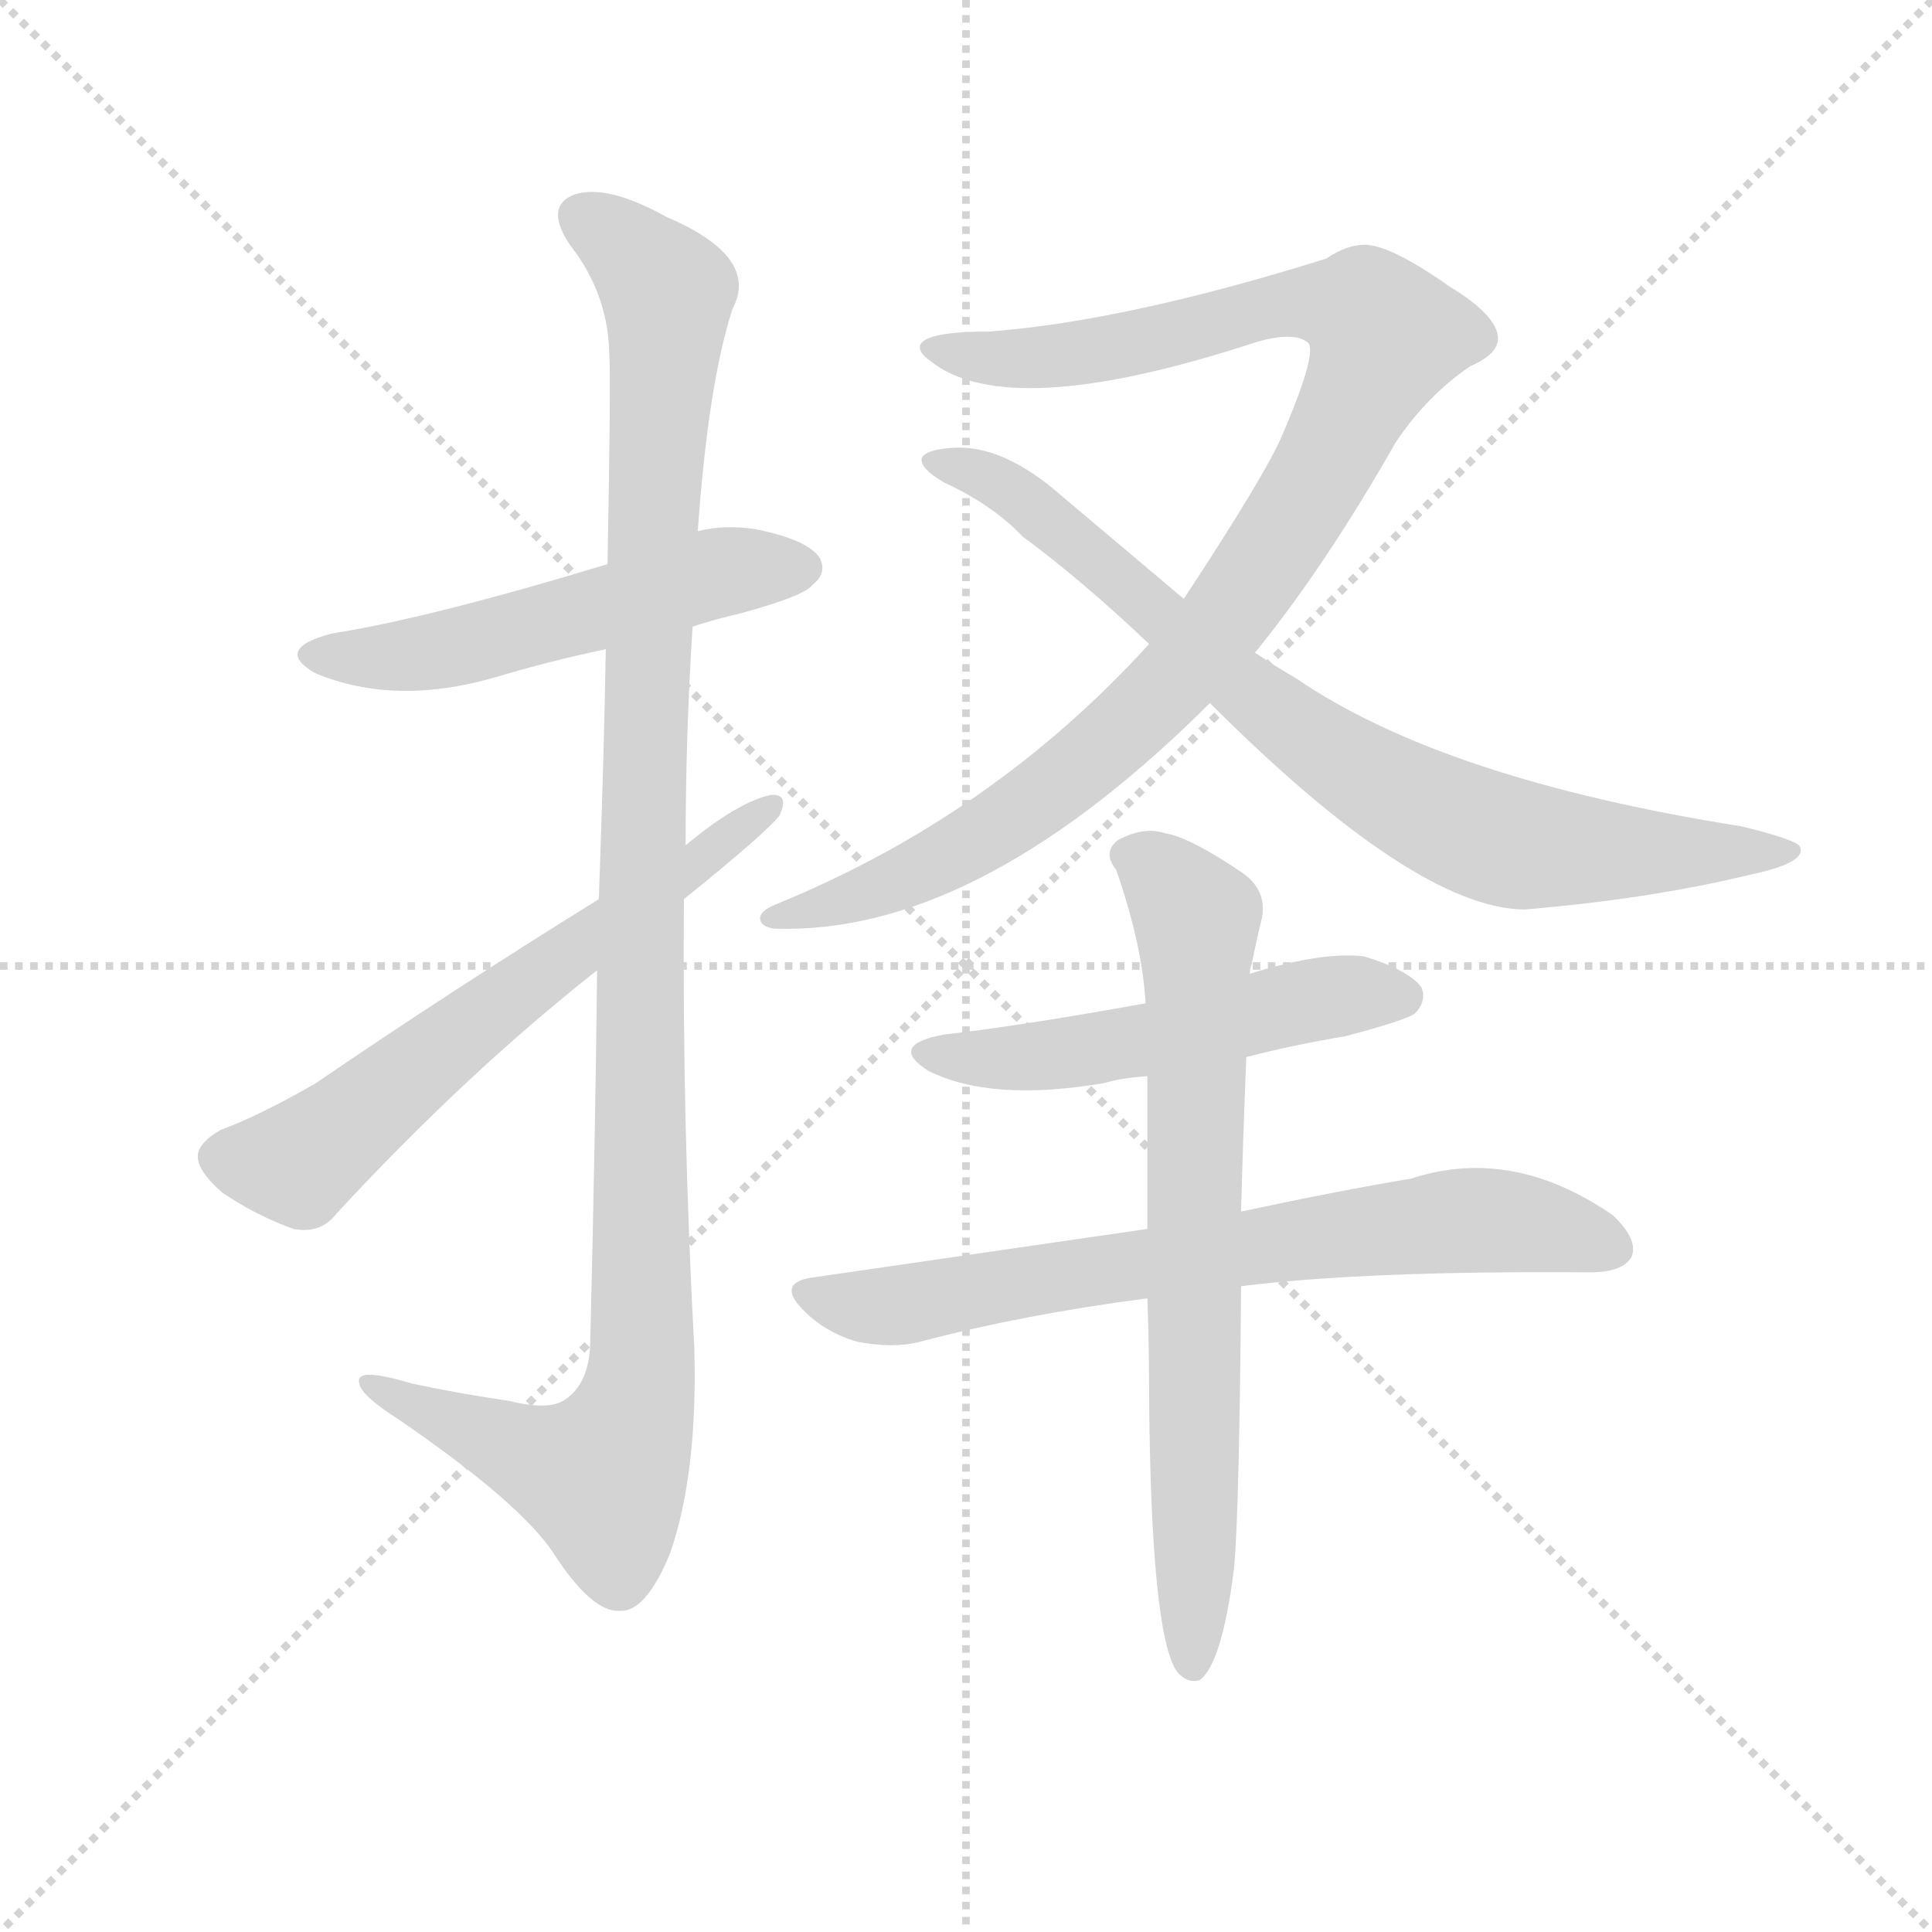 <svg version="1.1" viewBox="0 0 1024 1024" xmlns="http://www.w3.org/2000/svg">
  <g stroke="lightgray" stroke-dasharray="1,1" stroke-width="1" transform="scale(4, 4)">
    <line x1="0" y1="0" x2="256" y2="256"></line>
    <line x1="256" y1="0" x2="0" y2="256"></line>
    <line x1="128" y1="0" x2="128" y2="256"></line>
    <line x1="0" y1="128" x2="256" y2="128"></line>
  </g>
  <g transform="scale(0.92, -0.92) translate(60, -830)">
    <style type="text/css">
      
        @keyframes keyframes0 {
          from {
            stroke: blue;
            stroke-dashoffset: 540;
            stroke-width: 128;
          }
          64% {
            animation-timing-function: step-end;
            stroke: blue;
            stroke-dashoffset: 0;
            stroke-width: 128;
          }
          to {
            stroke: black;
            stroke-width: 1024;
          }
        }
        #make-me-a-hanzi-animation-0 {
          animation: keyframes0 0.689s both;
          animation-delay: 0s;
          animation-timing-function: linear;
        }
      
        @keyframes keyframes1 {
          from {
            stroke: blue;
            stroke-dashoffset: 1149;
            stroke-width: 128;
          }
          79% {
            animation-timing-function: step-end;
            stroke: blue;
            stroke-dashoffset: 0;
            stroke-width: 128;
          }
          to {
            stroke: black;
            stroke-width: 1024;
          }
        }
        #make-me-a-hanzi-animation-1 {
          animation: keyframes1 1.185s both;
          animation-delay: 0.689s;
          animation-timing-function: linear;
        }
      
        @keyframes keyframes2 {
          from {
            stroke: blue;
            stroke-dashoffset: 640;
            stroke-width: 128;
          }
          68% {
            animation-timing-function: step-end;
            stroke: blue;
            stroke-dashoffset: 0;
            stroke-width: 128;
          }
          to {
            stroke: black;
            stroke-width: 1024;
          }
        }
        #make-me-a-hanzi-animation-2 {
          animation: keyframes2 0.771s both;
          animation-delay: 1.875s;
          animation-timing-function: linear;
        }
      
        @keyframes keyframes3 {
          from {
            stroke: blue;
            stroke-dashoffset: 1037;
            stroke-width: 128;
          }
          77% {
            animation-timing-function: step-end;
            stroke: blue;
            stroke-dashoffset: 0;
            stroke-width: 128;
          }
          to {
            stroke: black;
            stroke-width: 1024;
          }
        }
        #make-me-a-hanzi-animation-3 {
          animation: keyframes3 1.094s both;
          animation-delay: 2.645s;
          animation-timing-function: linear;
        }
      
        @keyframes keyframes4 {
          from {
            stroke: blue;
            stroke-dashoffset: 822;
            stroke-width: 128;
          }
          73% {
            animation-timing-function: step-end;
            stroke: blue;
            stroke-dashoffset: 0;
            stroke-width: 128;
          }
          to {
            stroke: black;
            stroke-width: 1024;
          }
        }
        #make-me-a-hanzi-animation-4 {
          animation: keyframes4 0.919s both;
          animation-delay: 3.739s;
          animation-timing-function: linear;
        }
      
        @keyframes keyframes5 {
          from {
            stroke: blue;
            stroke-dashoffset: 531;
            stroke-width: 128;
          }
          63% {
            animation-timing-function: step-end;
            stroke: blue;
            stroke-dashoffset: 0;
            stroke-width: 128;
          }
          to {
            stroke: black;
            stroke-width: 1024;
          }
        }
        #make-me-a-hanzi-animation-5 {
          animation: keyframes5 0.682s both;
          animation-delay: 4.658s;
          animation-timing-function: linear;
        }
      
        @keyframes keyframes6 {
          from {
            stroke: blue;
            stroke-dashoffset: 725;
            stroke-width: 128;
          }
          70% {
            animation-timing-function: step-end;
            stroke: blue;
            stroke-dashoffset: 0;
            stroke-width: 128;
          }
          to {
            stroke: black;
            stroke-width: 1024;
          }
        }
        #make-me-a-hanzi-animation-6 {
          animation: keyframes6 0.84s both;
          animation-delay: 5.34s;
          animation-timing-function: linear;
        }
      
        @keyframes keyframes7 {
          from {
            stroke: blue;
            stroke-dashoffset: 740;
            stroke-width: 128;
          }
          71% {
            animation-timing-function: step-end;
            stroke: blue;
            stroke-dashoffset: 0;
            stroke-width: 128;
          }
          to {
            stroke: black;
            stroke-width: 1024;
          }
        }
        #make-me-a-hanzi-animation-7 {
          animation: keyframes7 0.852s both;
          animation-delay: 6.18s;
          animation-timing-function: linear;
        }
      
    </style>
    
      <path d="M 339 469 Q 351 473 368 477 Q 404 487 408 493 Q 417 500 412 509 Q 405 519 376 525 Q 358 528 342 524 L 290 505 Q 188 474 131 465 Q 97 456 122 442 Q 168 423 226 440 Q 256 449 289 456 L 339 469 Z" fill="lightgray"></path>
    
      <path d="M 284 271 Q 283 177 280 55 Q 279 33 266 24 Q 257 17 233 23 Q 205 27 177 33 Q 144 43 147 33 Q 148 26 170 12 Q 240 -36 259 -65 Q 281 -99 297 -98 Q 312 -99 326 -65 Q 342 -19 340 53 Q 333 183 334 312 L 335 343 Q 335 407 339 469 L 342 524 Q 348 609 362 652 Q 378 682 324 705 Q 290 724 271 718 Q 253 711 269 688 Q 290 661 291 627 Q 292 612 290 505 L 289 456 Q 288 396 285 312 L 284 271 Z" fill="lightgray"></path>
    
      <path d="M 285 312 Q 198 258 122 206 Q 89 187 67 179 Q 55 172 54 165 Q 53 156 68 143 Q 87 130 109 122 Q 125 119 134 131 Q 209 212 284 271 L 334 312 Q 380 349 389 360 Q 395 373 384 372 Q 365 368 335 343 L 285 312 Z" fill="lightgray"></path>
    
      <path d="M 663 454 Q 703 503 744 575 Q 762 602 787 619 Q 803 626 803 635 Q 803 648 775 665 Q 741 689 726 689 Q 716 689 704 681 Q 589 645 510 639 Q 473 639 470 631 Q 469 627 476 622 Q 521 586 664 633 Q 685 639 693 633 Q 700 629 679 580 Q 670 558 622 485 L 602 459 Q 512 360 387 309 Q 377 305 378 300 Q 379 296 386 295 Q 500 291 631 419 L 637 425 L 663 454 Z" fill="lightgray"></path>
    
      <path d="M 637 425 Q 755 307 818 306 Q 890 312 948 326 Q 981 333 977 342 Q 976 346 943 354 Q 772 381 687 439 Q 675 446 663 454 L 622 485 L 552 544 Q 518 574 489 572 Q 473 571 471 566 Q 470 560 484 552 Q 512 539 529 521 Q 563 496 602 459 L 637 425 Z" fill="lightgray"></path>
    
      <path d="M 658 221 Q 685 228 715 233 Q 749 242 755 246 Q 762 253 759 261 Q 752 271 726 279 Q 702 282 660 269 L 600 252 Q 528 239 484 234 Q 451 228 475 213 Q 511 195 576 206 Q 586 209 601 210 L 658 221 Z" fill="lightgray"></path>
    
      <path d="M 655 89 Q 727 98 856 97 Q 875 97 880 106 Q 884 116 869 130 Q 811 170 753 151 Q 711 144 655 132 L 601 122 L 408 94 Q 387 91 403 75 Q 416 62 434 57 Q 455 53 470 57 Q 531 73 601 82 L 655 89 Z" fill="lightgray"></path>
    
      <path d="M 655 132 Q 656 171 658 221 L 660 269 Q 660 272 661 274 Q 664 289 667 301 Q 670 317 656 327 Q 625 348 611 350 Q 599 354 584 346 Q 575 339 583 329 Q 598 286 600 252 L 601 210 L 601 122 L 601 82 Q 602 57 602 27 Q 603 -111 618 -133 Q 624 -140 631 -138 Q 644 -129 651 -73 Q 654 -39 655 89 L 655 132 Z" fill="lightgray"></path>
    
    
      <clipPath id="make-me-a-hanzi-clip-0">
        <path d="M 339 469 Q 351 473 368 477 Q 404 487 408 493 Q 417 500 412 509 Q 405 519 376 525 Q 358 528 342 524 L 290 505 Q 188 474 131 465 Q 97 456 122 442 Q 168 423 226 440 Q 256 449 289 456 L 339 469 Z"></path>
      </clipPath>
      <path clip-path="url(#make-me-a-hanzi-clip-0)" d="M 124 454 L 185 453 L 344 498 L 402 503" fill="none" id="make-me-a-hanzi-animation-0" stroke-dasharray="412 824" stroke-linecap="round"></path>
    
      <clipPath id="make-me-a-hanzi-clip-1">
        <path d="M 284 271 Q 283 177 280 55 Q 279 33 266 24 Q 257 17 233 23 Q 205 27 177 33 Q 144 43 147 33 Q 148 26 170 12 Q 240 -36 259 -65 Q 281 -99 297 -98 Q 312 -99 326 -65 Q 342 -19 340 53 Q 333 183 334 312 L 335 343 Q 335 407 339 469 L 342 524 Q 348 609 362 652 Q 378 682 324 705 Q 290 724 271 718 Q 253 711 269 688 Q 290 661 291 627 Q 292 612 290 505 L 289 456 Q 288 396 285 312 L 284 271 Z"></path>
      </clipPath>
      <path clip-path="url(#make-me-a-hanzi-clip-1)" d="M 278 702 L 294 694 L 325 662 L 311 396 L 308 28 L 287 -21 L 154 31" fill="none" id="make-me-a-hanzi-animation-1" stroke-dasharray="1021 2042" stroke-linecap="round"></path>
    
      <clipPath id="make-me-a-hanzi-clip-2">
        <path d="M 285 312 Q 198 258 122 206 Q 89 187 67 179 Q 55 172 54 165 Q 53 156 68 143 Q 87 130 109 122 Q 125 119 134 131 Q 209 212 284 271 L 334 312 Q 380 349 389 360 Q 395 373 384 372 Q 365 368 335 343 L 285 312 Z"></path>
      </clipPath>
      <path clip-path="url(#make-me-a-hanzi-clip-2)" d="M 66 163 L 112 160 L 224 250 L 381 364" fill="none" id="make-me-a-hanzi-animation-2" stroke-dasharray="512 1024" stroke-linecap="round"></path>
    
      <clipPath id="make-me-a-hanzi-clip-3">
        <path d="M 663 454 Q 703 503 744 575 Q 762 602 787 619 Q 803 626 803 635 Q 803 648 775 665 Q 741 689 726 689 Q 716 689 704 681 Q 589 645 510 639 Q 473 639 470 631 Q 469 627 476 622 Q 521 586 664 633 Q 685 639 693 633 Q 700 629 679 580 Q 670 558 622 485 L 602 459 Q 512 360 387 309 Q 377 305 378 300 Q 379 296 386 295 Q 500 291 631 419 L 637 425 L 663 454 Z"></path>
      </clipPath>
      <path clip-path="url(#make-me-a-hanzi-clip-3)" d="M 476 629 L 538 623 L 626 638 L 683 656 L 726 651 L 739 636 L 684 530 L 608 429 L 540 371 L 488 338 L 453 320 L 385 302" fill="none" id="make-me-a-hanzi-animation-3" stroke-dasharray="909 1818" stroke-linecap="round"></path>
    
      <clipPath id="make-me-a-hanzi-clip-4">
        <path d="M 637 425 Q 755 307 818 306 Q 890 312 948 326 Q 981 333 977 342 Q 976 346 943 354 Q 772 381 687 439 Q 675 446 663 454 L 622 485 L 552 544 Q 518 574 489 572 Q 473 571 471 566 Q 470 560 484 552 Q 512 539 529 521 Q 563 496 602 459 L 637 425 Z"></path>
      </clipPath>
      <path clip-path="url(#make-me-a-hanzi-clip-4)" d="M 476 564 L 514 553 L 693 404 L 777 356 L 823 342 L 972 340" fill="none" id="make-me-a-hanzi-animation-4" stroke-dasharray="694 1388" stroke-linecap="round"></path>
    
      <clipPath id="make-me-a-hanzi-clip-5">
        <path d="M 658 221 Q 685 228 715 233 Q 749 242 755 246 Q 762 253 759 261 Q 752 271 726 279 Q 702 282 660 269 L 600 252 Q 528 239 484 234 Q 451 228 475 213 Q 511 195 576 206 Q 586 209 601 210 L 658 221 Z"></path>
      </clipPath>
      <path clip-path="url(#make-me-a-hanzi-clip-5)" d="M 477 225 L 531 221 L 604 231 L 701 255 L 748 256" fill="none" id="make-me-a-hanzi-animation-5" stroke-dasharray="403 806" stroke-linecap="round"></path>
    
      <clipPath id="make-me-a-hanzi-clip-6">
        <path d="M 655 89 Q 727 98 856 97 Q 875 97 880 106 Q 884 116 869 130 Q 811 170 753 151 Q 711 144 655 132 L 601 122 L 408 94 Q 387 91 403 75 Q 416 62 434 57 Q 455 53 470 57 Q 531 73 601 82 L 655 89 Z"></path>
      </clipPath>
      <path clip-path="url(#make-me-a-hanzi-clip-6)" d="M 406 84 L 453 77 L 779 127 L 837 122 L 869 111" fill="none" id="make-me-a-hanzi-animation-6" stroke-dasharray="597 1194" stroke-linecap="round"></path>
    
      <clipPath id="make-me-a-hanzi-clip-7">
        <path d="M 655 132 Q 656 171 658 221 L 660 269 Q 660 272 661 274 Q 664 289 667 301 Q 670 317 656 327 Q 625 348 611 350 Q 599 354 584 346 Q 575 339 583 329 Q 598 286 600 252 L 601 210 L 601 122 L 601 82 Q 602 57 602 27 Q 603 -111 618 -133 Q 624 -140 631 -138 Q 644 -129 651 -73 Q 654 -39 655 89 L 655 132 Z"></path>
      </clipPath>
      <path clip-path="url(#make-me-a-hanzi-clip-7)" d="M 590 337 L 609 326 L 629 301 L 627 -129" fill="none" id="make-me-a-hanzi-animation-7" stroke-dasharray="612 1224" stroke-linecap="round"></path>
    
  </g>
</svg>